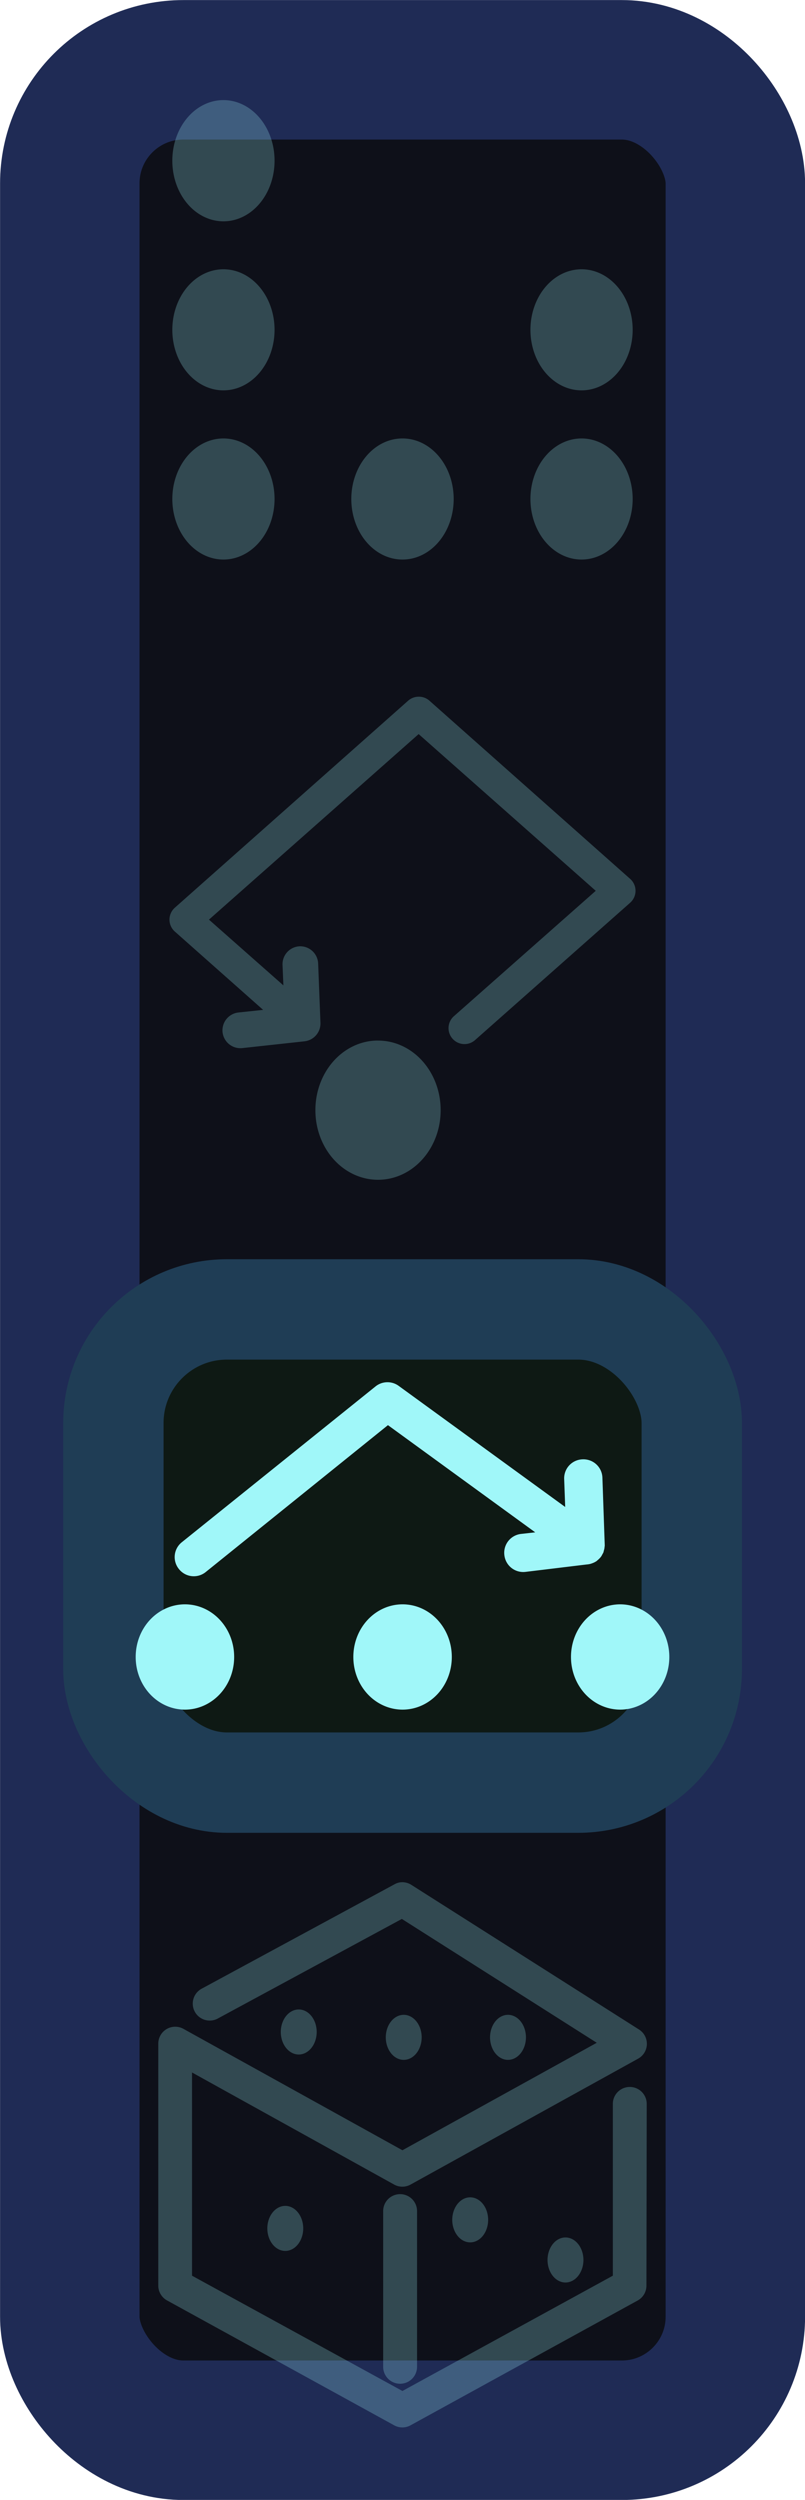 <?xml version="1.0" encoding="UTF-8" standalone="no"?>
<svg
   xmlns:dc="http://purl.org/dc/elements/1.1/"
   xmlns:cc="http://creativecommons.org/ns#"
   xmlns:rdf="http://www.w3.org/1999/02/22-rdf-syntax-ns#"
   xmlns:svg="http://www.w3.org/2000/svg"
   xmlns="http://www.w3.org/2000/svg"
   xmlns:sodipodi="http://sodipodi.sourceforge.net/DTD/sodipodi-0.dtd"
   xmlns:inkscape="http://www.inkscape.org/namespaces/inkscape"
   width="5.559mm"
   height="17.259mm"
   viewBox="0 0 5.559 17.259"
   version="1.1"
   id="svg11048"
   inkscape:version="1.0 (4035a4fb49, 2020-05-01)"
   sodipodi:docname="switch_mode_switch_1.svg">
  <defs
     id="defs11042" />
  <sodipodi:namedview
     id="base"
     pagecolor="#808080"
     bordercolor="#666666"
     borderopacity="1.0"
     inkscape:pageopacity="0"
     inkscape:pageshadow="2"
     inkscape:zoom="11.2"
     inkscape:cx="17.651927"
     inkscape:cy="29.548602"
     inkscape:document-units="mm"
     inkscape:current-layer="layer1"
     inkscape:document-rotation="0"
     showgrid="false"
     fit-margin-top="0"
     fit-margin-left="0"
     fit-margin-right="0"
     fit-margin-bottom="0"
     inkscape:window-width="1920"
     inkscape:window-height="1017"
     inkscape:window-x="1912"
     inkscape:window-y="-8"
     inkscape:window-maximized="1" />
  <g
     inkscape:label="Layer 1"
     inkscape:groupmode="layer"
     id="layer1">
    <rect
       rx="0.784"
       ry="0.784"
       y="0.482"
       x="0.482"
       height="16.296"
       width="4.596"
       id="rect5273"
       style="font-variation-settings:normal;display:inline;vector-effect:none;fill:#0e1019;fill-opacity:1;fill-rule:evenodd;stroke:#1f2b55;stroke-width:0.963;stroke-linecap:round;stroke-linejoin:miter;stroke-miterlimit:4;stroke-dasharray:none;stroke-dashoffset:0;stroke-opacity:1;marker:none;paint-order:stroke markers fill;stop-color:#000000" />
    <path
       d="M 1.543,0.691 A 0.353,0.418 0 0 0 1.19,1.109 0.353,0.418 0 0 0 1.543,1.528 0.353,0.418 0 0 0 1.896,1.109 0.353,0.418 0 0 0 1.543,0.691 Z M 1.543,1.859 A 0.353,0.418 0 0 0 1.19,2.277 0.353,0.418 0 0 0 1.543,2.695 0.353,0.418 0 0 0 1.896,2.277 0.353,0.418 0 0 0 1.543,1.859 Z M 4.016,1.859 A 0.353,0.418 0 0 0 3.663,2.277 0.353,0.418 0 0 0 4.016,2.695 0.353,0.418 0 0 0 4.369,2.277 0.353,0.418 0 0 0 4.016,1.859 Z M 1.543,3.027 A 0.353,0.418 0 0 0 1.19,3.445 0.353,0.418 0 0 0 1.543,3.863 0.353,0.418 0 0 0 1.896,3.445 0.353,0.418 0 0 0 1.543,3.027 Z M 2.779,3.027 A 0.353,0.418 0 0 0 2.426,3.445 0.353,0.418 0 0 0 2.779,3.863 0.353,0.418 0 0 0 3.133,3.445 0.353,0.418 0 0 0 2.779,3.027 Z M 4.016,3.027 A 0.353,0.418 0 0 0 3.663,3.445 0.353,0.418 0 0 0 4.016,3.863 0.353,0.418 0 0 0 4.369,3.445 0.353,0.418 0 0 0 4.016,3.027 Z"
       style="color:#000000;font-variation-settings:normal;overflow:visible;opacity:0.25;mix-blend-mode:normal;vector-effect:none;fill:#a0f7f9;fill-opacity:1;fill-rule:evenodd;stroke:none;stroke-width:0.647;stroke-linecap:round;stroke-linejoin:round;stroke-miterlimit:4;stroke-dasharray:none;stroke-dashoffset:0;stroke-opacity:1;marker:none;paint-order:normal;stop-color:#000000"
       id="ellipse5325" />
    <path
       d="M 2.912,14.066 A 0.124,0.156 0 0 1 2.788,14.221 0.124,0.156 0 0 1 2.664,14.066 0.124,0.156 0 0 1 2.788,13.91 0.124,0.156 0 0 1 2.912,14.066 M 3.632,14.066 A 0.124,0.156 0 0 1 3.508,14.221 0.124,0.156 0 0 1 3.384,14.066 0.124,0.156 0 0 1 3.508,13.91 0.124,0.156 0 0 1 3.632,14.066 M 2.187,14.028 A 0.124,0.156 0 0 1 2.063,14.184 0.124,0.156 0 0 1 1.939,14.028 0.124,0.156 0 0 1 2.063,13.873 0.124,0.156 0 0 1 2.187,14.028 M 4.029,15.602 A 0.124,0.156 0 0 1 3.905,15.758 0.124,0.156 0 0 1 3.781,15.602 0.124,0.156 0 0 1 3.905,15.447 0.124,0.156 0 0 1 4.029,15.602 M 3.371,15.326 A 0.124,0.156 0 0 1 3.247,15.481 0.124,0.156 0 0 1 3.123,15.326 0.124,0.156 0 0 1 3.247,15.17 0.124,0.156 0 0 1 3.371,15.326 M 2.094,15.384 A 0.124,0.156 0 0 1 1.97,15.54 0.124,0.156 0 0 1 1.846,15.384 0.124,0.156 0 0 1 1.97,15.229 0.124,0.156 0 0 1 2.094,15.384 M 2.763,15.148 A 0.117,0.117 0 0 0 2.646,15.265 V 16.339 A 0.117,0.117 0 0 0 2.763,16.457 0.117,0.117 0 0 0 2.88,16.339 V 15.265 A 0.117,0.117 0 0 0 2.763,15.148 Z M 2.759,12.996 A 0.117,0.117 0 0 0 2.724,13.009 L 1.392,13.73 A 0.117,0.117 0 0 0 1.345,13.888 0.117,0.117 0 0 0 1.505,13.935 L 2.775,13.248 4.121,14.103 2.779,14.845 1.267,14.007 A 0.117,0.117 0 0 0 1.093,14.109 V 15.781 A 0.117,0.117 0 0 0 1.154,15.882 L 2.722,16.744 A 0.117,0.117 0 0 0 2.835,16.744 L 4.404,15.882 A 0.117,0.117 0 0 0 4.464,15.781 L 4.466,14.523 A 0.117,0.117 0 0 0 4.349,14.408 0.117,0.117 0 0 0 4.232,14.523 V 15.711 L 2.779,16.507 1.326,15.711 V 14.308 L 2.722,15.082 A 0.117,0.117 0 0 0 2.835,15.082 L 4.406,14.213 A 0.117,0.117 0 0 0 4.412,14.011 L 2.841,13.013 A 0.117,0.117 0 0 0 2.759,12.996 Z"
       style="color:#000000;font-variation-settings:normal;overflow:visible;opacity:0.25;mix-blend-mode:normal;vector-effect:none;fill:#a0f7f9;fill-opacity:1;fill-rule:evenodd;stroke:none;stroke-width:0.234;stroke-linecap:round;stroke-linejoin:round;stroke-miterlimit:4;stroke-dasharray:none;stroke-dashoffset:0;stroke-opacity:1;marker:none;paint-order:normal;stop-color:#000000"
       id="ellipse5301" />
    <g
       transform="translate(-3.3333335e-8,4.196)"
       id="g848">
      <rect
         ry="0.784"
         y="4.844"
         x="0.783"
         height="3.267"
         width="3.994"
         id="rect5275"
         style="font-variation-settings:normal;display:inline;vector-effect:none;fill:#0e1914;fill-opacity:1;fill-rule:evenodd;stroke:#1f3d55;stroke-width:0.693;stroke-linecap:round;stroke-linejoin:miter;stroke-miterlimit:4;stroke-dasharray:none;stroke-dashoffset:0;stroke-opacity:1;marker:none;paint-order:stroke fill markers;stop-color:#000000"
         rx="0.784" />
      <path
         id="path961"
         style="color:#000000;font-style:normal;font-variant:normal;font-weight:normal;font-stretch:normal;font-size:medium;line-height:normal;font-family:sans-serif;font-variant-ligatures:normal;font-variant-position:normal;font-variant-caps:normal;font-variant-numeric:normal;font-variant-alternates:normal;font-variant-east-asian:normal;font-feature-settings:normal;font-variation-settings:normal;text-indent:0;text-align:start;text-decoration:none;text-decoration-line:none;text-decoration-style:solid;text-decoration-color:#000000;letter-spacing:normal;word-spacing:normal;text-transform:none;writing-mode:lr-tb;direction:ltr;text-orientation:mixed;dominant-baseline:auto;baseline-shift:baseline;text-anchor:start;white-space:normal;shape-padding:0;shape-margin:0;inline-size:0;clip-rule:nonzero;display:inline;overflow:visible;visibility:visible;opacity:1;isolation:auto;mix-blend-mode:normal;color-interpolation:sRGB;color-interpolation-filters:linearRGB;solid-color:#000000;solid-opacity:1;vector-effect:none;fill:#a0f7f9;fill-opacity:1;fill-rule:evenodd;stroke:none;stroke-width:0.263;stroke-linecap:round;stroke-linejoin:round;stroke-miterlimit:4;stroke-dasharray:none;stroke-dashoffset:0;stroke-opacity:1;marker:none;paint-order:normal;color-rendering:auto;image-rendering:auto;shape-rendering:auto;text-rendering:auto;enable-background:accumulate;stop-color:#000000"
         d="M 2.666,5.347 A 0.131,0.131 0 0 0 2.594,5.375 L 1.256,6.451 A 0.131,0.131 0 0 0 1.236,6.637 0.131,0.131 0 0 0 1.422,6.656 L 2.679,5.643 3.696,6.383 3.598,6.394 A 0.131,0.131 0 0 0 3.483,6.541 0.131,0.131 0 0 0 3.629,6.656 L 4.05,6.605 A 0.131,0.131 0 0 0 4.06,6.604 0.131,0.131 0 0 0 4.076,6.601 0.131,0.131 0 0 0 4.091,6.596 0.131,0.131 0 0 0 4.105,6.59 0.131,0.131 0 0 0 4.105,6.59 0.131,0.131 0 0 0 4.114,6.585 0.131,0.131 0 0 0 4.119,6.582 0.131,0.131 0 0 0 4.127,6.575 0.131,0.131 0 0 0 4.136,6.567 0.131,0.131 0 0 0 4.138,6.565 0.131,0.131 0 0 0 4.142,6.561 0.131,0.131 0 0 0 4.149,6.553 0.131,0.131 0 0 0 4.15,6.551 0.131,0.131 0 0 0 4.152,6.549 0.131,0.131 0 0 0 4.158,6.538 0.131,0.131 0 0 0 4.164,6.527 0.131,0.131 0 0 0 4.166,6.524 0.131,0.131 0 0 0 4.167,6.521 0.131,0.131 0 0 0 4.17,6.509 0.131,0.131 0 0 0 4.174,6.493 0.131,0.131 0 0 0 4.175,6.482 0.131,0.131 0 0 0 4.176,6.478 0.131,0.131 0 0 0 4.176,6.475 0.131,0.131 0 0 0 4.176,6.469 L 4.16,6.006 A 0.131,0.131 0 0 0 4.023,5.879 0.131,0.131 0 0 0 3.896,6.016 L 3.903,6.208 2.752,5.371 A 0.131,0.131 0 0 0 2.666,5.347 Z M 3.12,7.244 A 0.34,0.363 0 0 1 2.78,7.607 0.34,0.363 0 0 1 2.44,7.244 0.34,0.363 0 0 1 2.78,6.88 0.34,0.363 0 0 1 3.12,7.244 M 4.622,7.244 A 0.34,0.363 0 0 1 4.283,7.607 0.34,0.363 0 0 1 3.943,7.244 0.34,0.363 0 0 1 4.283,6.88 0.34,0.363 0 0 1 4.622,7.244 M 1.617,7.244 A 0.34,0.363 0 0 1 1.277,7.607 0.34,0.363 0 0 1 0.937,7.244 0.34,0.363 0 0 1 1.277,6.88 0.34,0.363 0 0 1 1.617,7.244" />
    </g>
    <path
       d="M 2.887,4.81 A 0.11,0.11 0 0 0 2.819,4.837 L 1.207,6.267 A 0.11,0.11 0 0 0 1.207,6.431 L 1.817,6.972 1.647,6.99 A 0.124,0.124 0 0 0 1.537,7.127 0.124,0.124 0 0 0 1.672,7.236 L 2.103,7.189 A 0.124,0.124 0 0 0 2.213,7.062 L 2.197,6.652 A 0.124,0.124 0 0 0 2.07,6.533 0.124,0.124 0 0 0 1.951,6.661 L 1.957,6.803 1.443,6.349 2.891,5.068 4.114,6.15 3.133,7.017 A 0.11,0.11 0 0 0 3.125,7.171 0.11,0.11 0 0 0 3.28,7.181 L 4.352,6.232 A 0.11,0.11 0 0 0 4.352,6.068 L 2.965,4.837 A 0.11,0.11 0 0 0 2.887,4.81 Z M 2.595,7.184 A 0.432,0.48 0 0 0 2.178,7.664 0.432,0.48 0 0 0 2.611,8.145 0.432,0.48 0 0 0 3.043,7.664 0.432,0.48 0 0 0 2.611,7.184 0.432,0.48 0 0 0 2.595,7.184 Z"
       style="color:#000000;font-variation-settings:normal;overflow:visible;opacity:0.25;mix-blend-mode:normal;vector-effect:none;fill:#a0f7f9;fill-opacity:1;fill-rule:evenodd;stroke:none;stroke-width:0.767;stroke-linecap:round;stroke-linejoin:round;stroke-miterlimit:4;stroke-dasharray:none;stroke-dashoffset:0;stroke-opacity:1;marker:none;paint-order:normal;stop-color:#000000"
       id="ellipse5317" />
  </g>
</svg>
